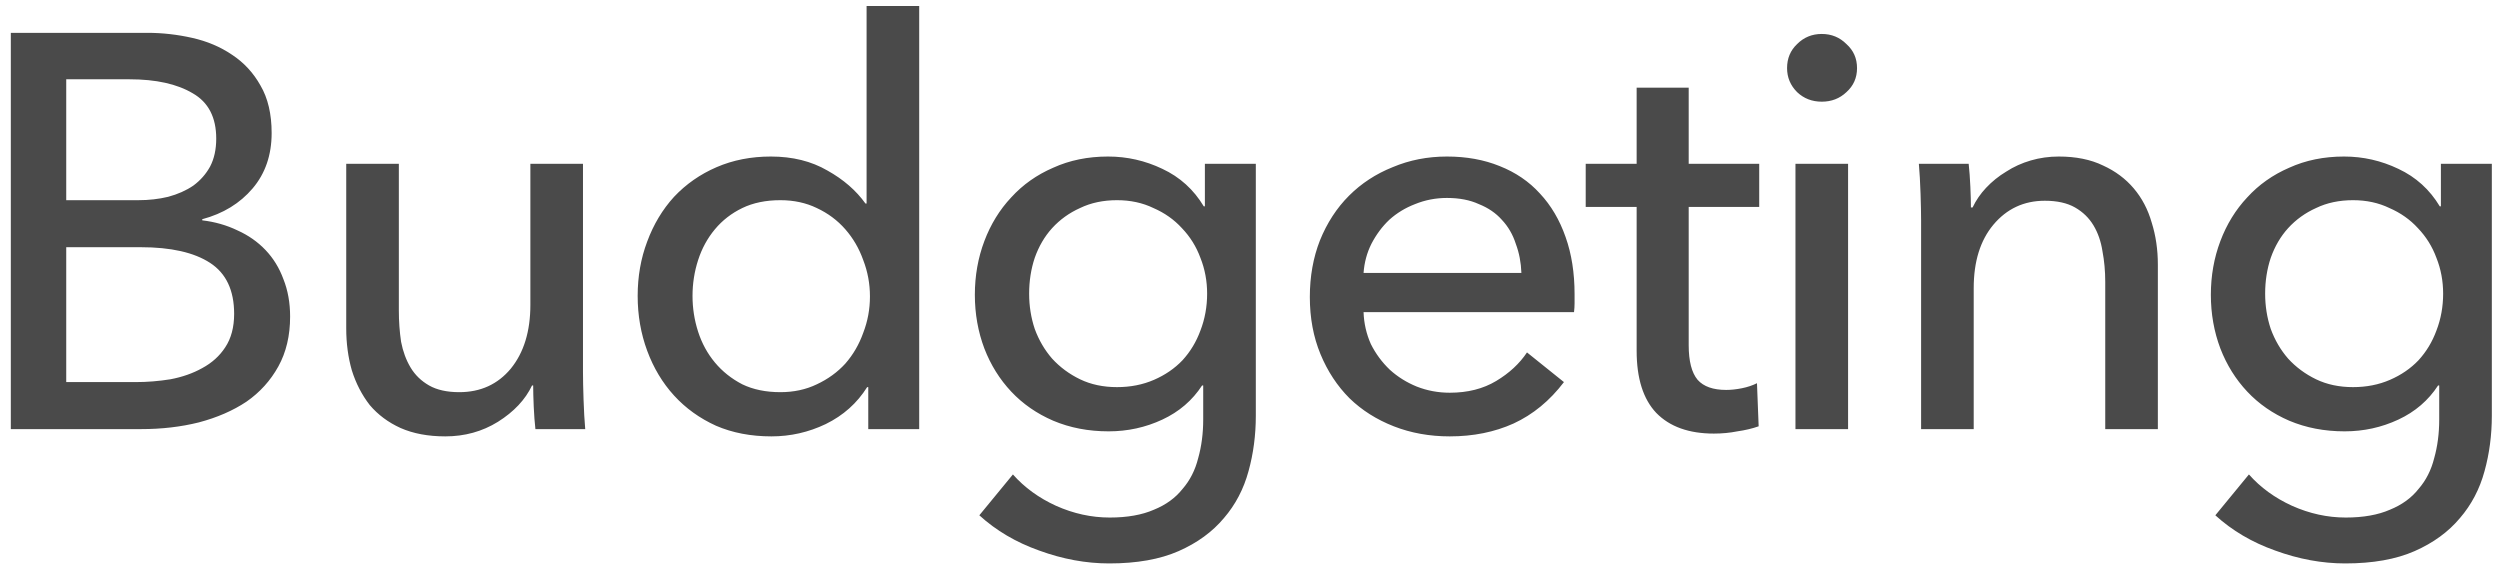 <svg width="134" height="31" viewBox="0 0 134 31" fill="none" xmlns="http://www.w3.org/2000/svg">
<path d="M0.58 1.76H7.9C8.7 1.76 9.5 1.85 10.3 2.03C11.1 2.21 11.81 2.51 12.43 2.93C13.07 3.35 13.58 3.9 13.96 4.58C14.36 5.26 14.56 6.11 14.56 7.13C14.56 8.31 14.22 9.3 13.54 10.1C12.86 10.9 11.96 11.45 10.84 11.75V11.81C11.52 11.89 12.15 12.07 12.73 12.35C13.31 12.61 13.81 12.96 14.23 13.4C14.65 13.84 14.97 14.36 15.19 14.96C15.43 15.56 15.55 16.23 15.55 16.97C15.55 17.99 15.34 18.88 14.92 19.64C14.5 20.4 13.93 21.03 13.21 21.53C12.49 22.01 11.64 22.38 10.66 22.64C9.7 22.88 8.67 23 7.57 23H0.58V1.76ZM3.55 10.73H7.42C7.98 10.73 8.51 10.67 9.01 10.55C9.53 10.41 9.98 10.21 10.36 9.95C10.74 9.67 11.04 9.33 11.26 8.93C11.48 8.51 11.59 8.01 11.59 7.43C11.59 6.29 11.17 5.48 10.33 5C9.49 4.5 8.36 4.25 6.94 4.25H3.55V10.73ZM3.55 20.48H7.27C7.89 20.48 8.51 20.43 9.13 20.33C9.77 20.21 10.34 20.01 10.84 19.73C11.36 19.45 11.77 19.08 12.07 18.62C12.39 18.14 12.55 17.54 12.55 16.82C12.55 15.56 12.12 14.65 11.26 14.09C10.4 13.53 9.16 13.25 7.54 13.25H3.55V20.48ZM28.698 23C28.658 22.64 28.628 22.24 28.608 21.8C28.588 21.34 28.578 20.96 28.578 20.66H28.518C28.158 21.42 27.548 22.07 26.688 22.61C25.848 23.13 24.908 23.39 23.868 23.39C22.948 23.39 22.148 23.24 21.468 22.94C20.808 22.64 20.258 22.23 19.818 21.71C19.398 21.17 19.078 20.55 18.858 19.85C18.658 19.15 18.558 18.4 18.558 17.6V8.78H21.378V16.64C21.378 17.22 21.418 17.78 21.498 18.32C21.598 18.84 21.768 19.3 22.008 19.7C22.248 20.1 22.578 20.42 22.998 20.66C23.418 20.9 23.958 21.02 24.618 21.02C25.758 21.02 26.678 20.6 27.378 19.76C28.078 18.9 28.428 17.76 28.428 16.34V8.78H31.248V19.94C31.248 20.32 31.258 20.81 31.278 21.41C31.298 22.01 31.328 22.54 31.368 23H28.698ZM46.479 20.75C45.939 21.61 45.199 22.27 44.259 22.73C43.339 23.17 42.369 23.39 41.349 23.39C40.249 23.39 39.259 23.2 38.379 22.82C37.499 22.42 36.749 21.88 36.129 21.2C35.509 20.52 35.029 19.72 34.689 18.8C34.349 17.88 34.179 16.9 34.179 15.86C34.179 14.82 34.349 13.85 34.689 12.95C35.029 12.03 35.509 11.23 36.129 10.55C36.769 9.87 37.529 9.34 38.409 8.96C39.289 8.58 40.259 8.39 41.319 8.39C42.479 8.39 43.489 8.64 44.349 9.14C45.209 9.62 45.889 10.21 46.389 10.91H46.449V0.32H49.269V23H46.539V20.75H46.479ZM37.119 15.86C37.119 16.52 37.219 17.16 37.419 17.78C37.619 18.4 37.919 18.95 38.319 19.43C38.719 19.91 39.209 20.3 39.789 20.6C40.369 20.88 41.049 21.02 41.829 21.02C42.549 21.02 43.199 20.88 43.779 20.6C44.379 20.32 44.889 19.95 45.309 19.49C45.729 19.01 46.049 18.46 46.269 17.84C46.509 17.22 46.629 16.57 46.629 15.89C46.629 15.21 46.509 14.56 46.269 13.94C46.049 13.32 45.729 12.77 45.309 12.29C44.889 11.81 44.379 11.43 43.779 11.15C43.199 10.87 42.549 10.73 41.829 10.73C41.049 10.73 40.369 10.87 39.789 11.15C39.209 11.43 38.719 11.81 38.319 12.29C37.919 12.77 37.619 13.32 37.419 13.94C37.219 14.56 37.119 15.2 37.119 15.86ZM54.292 25.43C54.912 26.13 55.682 26.69 56.602 27.11C57.542 27.53 58.502 27.74 59.482 27.74C60.422 27.74 61.212 27.6 61.852 27.32C62.492 27.06 63.002 26.69 63.382 26.21C63.782 25.75 64.062 25.2 64.222 24.56C64.402 23.92 64.492 23.23 64.492 22.49V20.66H64.432C63.912 21.46 63.202 22.07 62.302 22.49C61.402 22.91 60.442 23.12 59.422 23.12C58.342 23.12 57.352 22.93 56.452 22.55C55.572 22.17 54.822 21.65 54.202 20.99C53.582 20.33 53.102 19.56 52.762 18.68C52.422 17.78 52.252 16.82 52.252 15.8C52.252 14.78 52.422 13.82 52.762 12.92C53.102 12.02 53.582 11.24 54.202 10.58C54.822 9.9 55.572 9.37 56.452 8.99C57.332 8.59 58.312 8.39 59.392 8.39C60.412 8.39 61.382 8.61 62.302 9.05C63.242 9.49 63.982 10.16 64.522 11.06H64.582V8.78H67.312V22.28C67.312 23.32 67.182 24.31 66.922 25.25C66.662 26.21 66.222 27.05 65.602 27.77C64.982 28.51 64.172 29.1 63.172 29.54C62.172 29.98 60.932 30.2 59.452 30.2C58.212 30.2 56.962 29.97 55.702 29.51C54.462 29.07 53.392 28.44 52.492 27.62L54.292 25.43ZM55.162 15.74C55.162 16.4 55.262 17.03 55.462 17.63C55.682 18.23 55.992 18.76 56.392 19.22C56.812 19.68 57.312 20.05 57.892 20.33C58.472 20.61 59.132 20.75 59.872 20.75C60.592 20.75 61.252 20.62 61.852 20.36C62.452 20.1 62.962 19.75 63.382 19.31C63.802 18.85 64.122 18.32 64.342 17.72C64.582 17.1 64.702 16.44 64.702 15.74C64.702 15.06 64.582 14.42 64.342 13.82C64.122 13.22 63.792 12.69 63.352 12.23C62.932 11.77 62.422 11.41 61.822 11.15C61.242 10.87 60.592 10.73 59.872 10.73C59.132 10.73 58.472 10.87 57.892 11.15C57.312 11.41 56.812 11.77 56.392 12.23C55.992 12.67 55.682 13.2 55.462 13.82C55.262 14.42 55.162 15.06 55.162 15.74ZM81.547 14.63C81.527 14.07 81.427 13.55 81.247 13.07C81.087 12.57 80.837 12.14 80.497 11.78C80.177 11.42 79.767 11.14 79.267 10.94C78.787 10.72 78.217 10.61 77.557 10.61C76.957 10.61 76.387 10.72 75.847 10.94C75.327 11.14 74.867 11.42 74.467 11.78C74.087 12.14 73.767 12.57 73.507 13.07C73.267 13.55 73.127 14.07 73.087 14.63H81.547ZM84.397 15.77C84.397 15.93 84.397 16.09 84.397 16.25C84.397 16.41 84.387 16.57 84.367 16.73H73.087C73.107 17.33 73.237 17.9 73.477 18.44C73.737 18.96 74.077 19.42 74.497 19.82C74.917 20.2 75.397 20.5 75.937 20.72C76.497 20.94 77.087 21.05 77.707 21.05C78.667 21.05 79.497 20.84 80.197 20.42C80.897 20 81.447 19.49 81.847 18.89L83.827 20.48C83.067 21.48 82.167 22.22 81.127 22.7C80.107 23.16 78.967 23.39 77.707 23.39C76.627 23.39 75.627 23.21 74.707 22.85C73.787 22.49 72.997 21.99 72.337 21.35C71.677 20.69 71.157 19.9 70.777 18.98C70.397 18.06 70.207 17.04 70.207 15.92C70.207 14.82 70.387 13.81 70.747 12.89C71.127 11.95 71.647 11.15 72.307 10.49C72.967 9.83 73.747 9.32 74.647 8.96C75.547 8.58 76.517 8.39 77.557 8.39C78.597 8.39 79.537 8.56 80.377 8.9C81.237 9.24 81.957 9.73 82.537 10.37C83.137 11.01 83.597 11.79 83.917 12.71C84.237 13.61 84.397 14.63 84.397 15.77ZM94.294 11.09H90.514V18.5C90.514 19.36 90.674 19.98 90.994 20.36C91.314 20.72 91.824 20.9 92.524 20.9C92.784 20.9 93.064 20.87 93.364 20.81C93.664 20.75 93.934 20.66 94.174 20.54L94.264 22.85C93.924 22.97 93.544 23.06 93.124 23.12C92.724 23.2 92.304 23.24 91.864 23.24C90.524 23.24 89.494 22.87 88.774 22.13C88.074 21.39 87.724 20.28 87.724 18.8V11.09H84.994V8.78H87.724V4.7H90.514V8.78H94.294V11.09ZM99.057 23H96.237V8.78H99.057V23ZM99.537 3.65C99.537 4.17 99.347 4.6 98.967 4.94C98.607 5.28 98.167 5.45 97.647 5.45C97.127 5.45 96.687 5.28 96.327 4.94C95.967 4.58 95.787 4.15 95.787 3.65C95.787 3.13 95.967 2.7 96.327 2.36C96.687 2 97.127 1.82 97.647 1.82C98.167 1.82 98.607 2 98.967 2.36C99.347 2.7 99.537 3.13 99.537 3.65ZM105.521 8.78C105.561 9.14 105.591 9.55 105.611 10.01C105.631 10.45 105.641 10.82 105.641 11.12H105.731C105.911 10.74 106.151 10.39 106.451 10.07C106.771 9.73 107.131 9.44 107.531 9.2C107.931 8.94 108.371 8.74 108.851 8.6C109.331 8.46 109.831 8.39 110.351 8.39C111.271 8.39 112.061 8.55 112.721 8.87C113.381 9.17 113.931 9.58 114.371 10.1C114.811 10.62 115.131 11.23 115.331 11.93C115.551 12.63 115.661 13.38 115.661 14.18V23H112.841V15.11C112.841 14.53 112.791 13.98 112.691 13.46C112.611 12.94 112.451 12.48 112.211 12.08C111.971 11.68 111.641 11.36 111.221 11.12C110.801 10.88 110.261 10.76 109.601 10.76C108.481 10.76 107.561 11.19 106.841 12.05C106.141 12.89 105.791 14.02 105.791 15.44V23H102.971V11.84C102.971 11.46 102.961 10.97 102.941 10.37C102.921 9.77 102.891 9.24 102.851 8.78H105.521ZM120.542 25.43C121.162 26.13 121.932 26.69 122.852 27.11C123.792 27.53 124.752 27.74 125.732 27.74C126.672 27.74 127.462 27.6 128.102 27.32C128.742 27.06 129.252 26.69 129.632 26.21C130.032 25.75 130.312 25.2 130.472 24.56C130.652 23.92 130.742 23.23 130.742 22.49V20.66H130.682C130.162 21.46 129.452 22.07 128.552 22.49C127.652 22.91 126.692 23.12 125.672 23.12C124.592 23.12 123.602 22.93 122.702 22.55C121.822 22.17 121.072 21.65 120.452 20.99C119.832 20.33 119.352 19.56 119.012 18.68C118.672 17.78 118.502 16.82 118.502 15.8C118.502 14.78 118.672 13.82 119.012 12.92C119.352 12.02 119.832 11.24 120.452 10.58C121.072 9.9 121.822 9.37 122.702 8.99C123.582 8.59 124.562 8.39 125.642 8.39C126.662 8.39 127.632 8.61 128.552 9.05C129.492 9.49 130.232 10.16 130.772 11.06H130.832V8.78H133.562V22.28C133.562 23.32 133.432 24.31 133.172 25.25C132.912 26.21 132.472 27.05 131.852 27.77C131.232 28.51 130.422 29.1 129.422 29.54C128.422 29.98 127.182 30.2 125.702 30.2C124.462 30.2 123.212 29.97 121.952 29.51C120.712 29.07 119.642 28.44 118.742 27.62L120.542 25.43ZM121.412 15.74C121.412 16.4 121.512 17.03 121.712 17.63C121.932 18.23 122.242 18.76 122.642 19.22C123.062 19.68 123.562 20.05 124.142 20.33C124.722 20.61 125.382 20.75 126.122 20.75C126.842 20.75 127.502 20.62 128.102 20.36C128.702 20.1 129.212 19.75 129.632 19.31C130.052 18.85 130.372 18.32 130.592 17.72C130.832 17.1 130.952 16.44 130.952 15.74C130.952 15.06 130.832 14.42 130.592 13.82C130.372 13.22 130.042 12.69 129.602 12.23C129.182 11.77 128.672 11.41 128.072 11.15C127.492 10.87 126.842 10.73 126.122 10.73C125.382 10.73 124.722 10.87 124.142 11.15C123.562 11.41 123.062 11.77 122.642 12.23C122.242 12.67 121.932 13.2 121.712 13.82C121.512 14.42 121.412 15.06 121.412 15.74Z" fill="#4A4A4A"/>
</svg>
